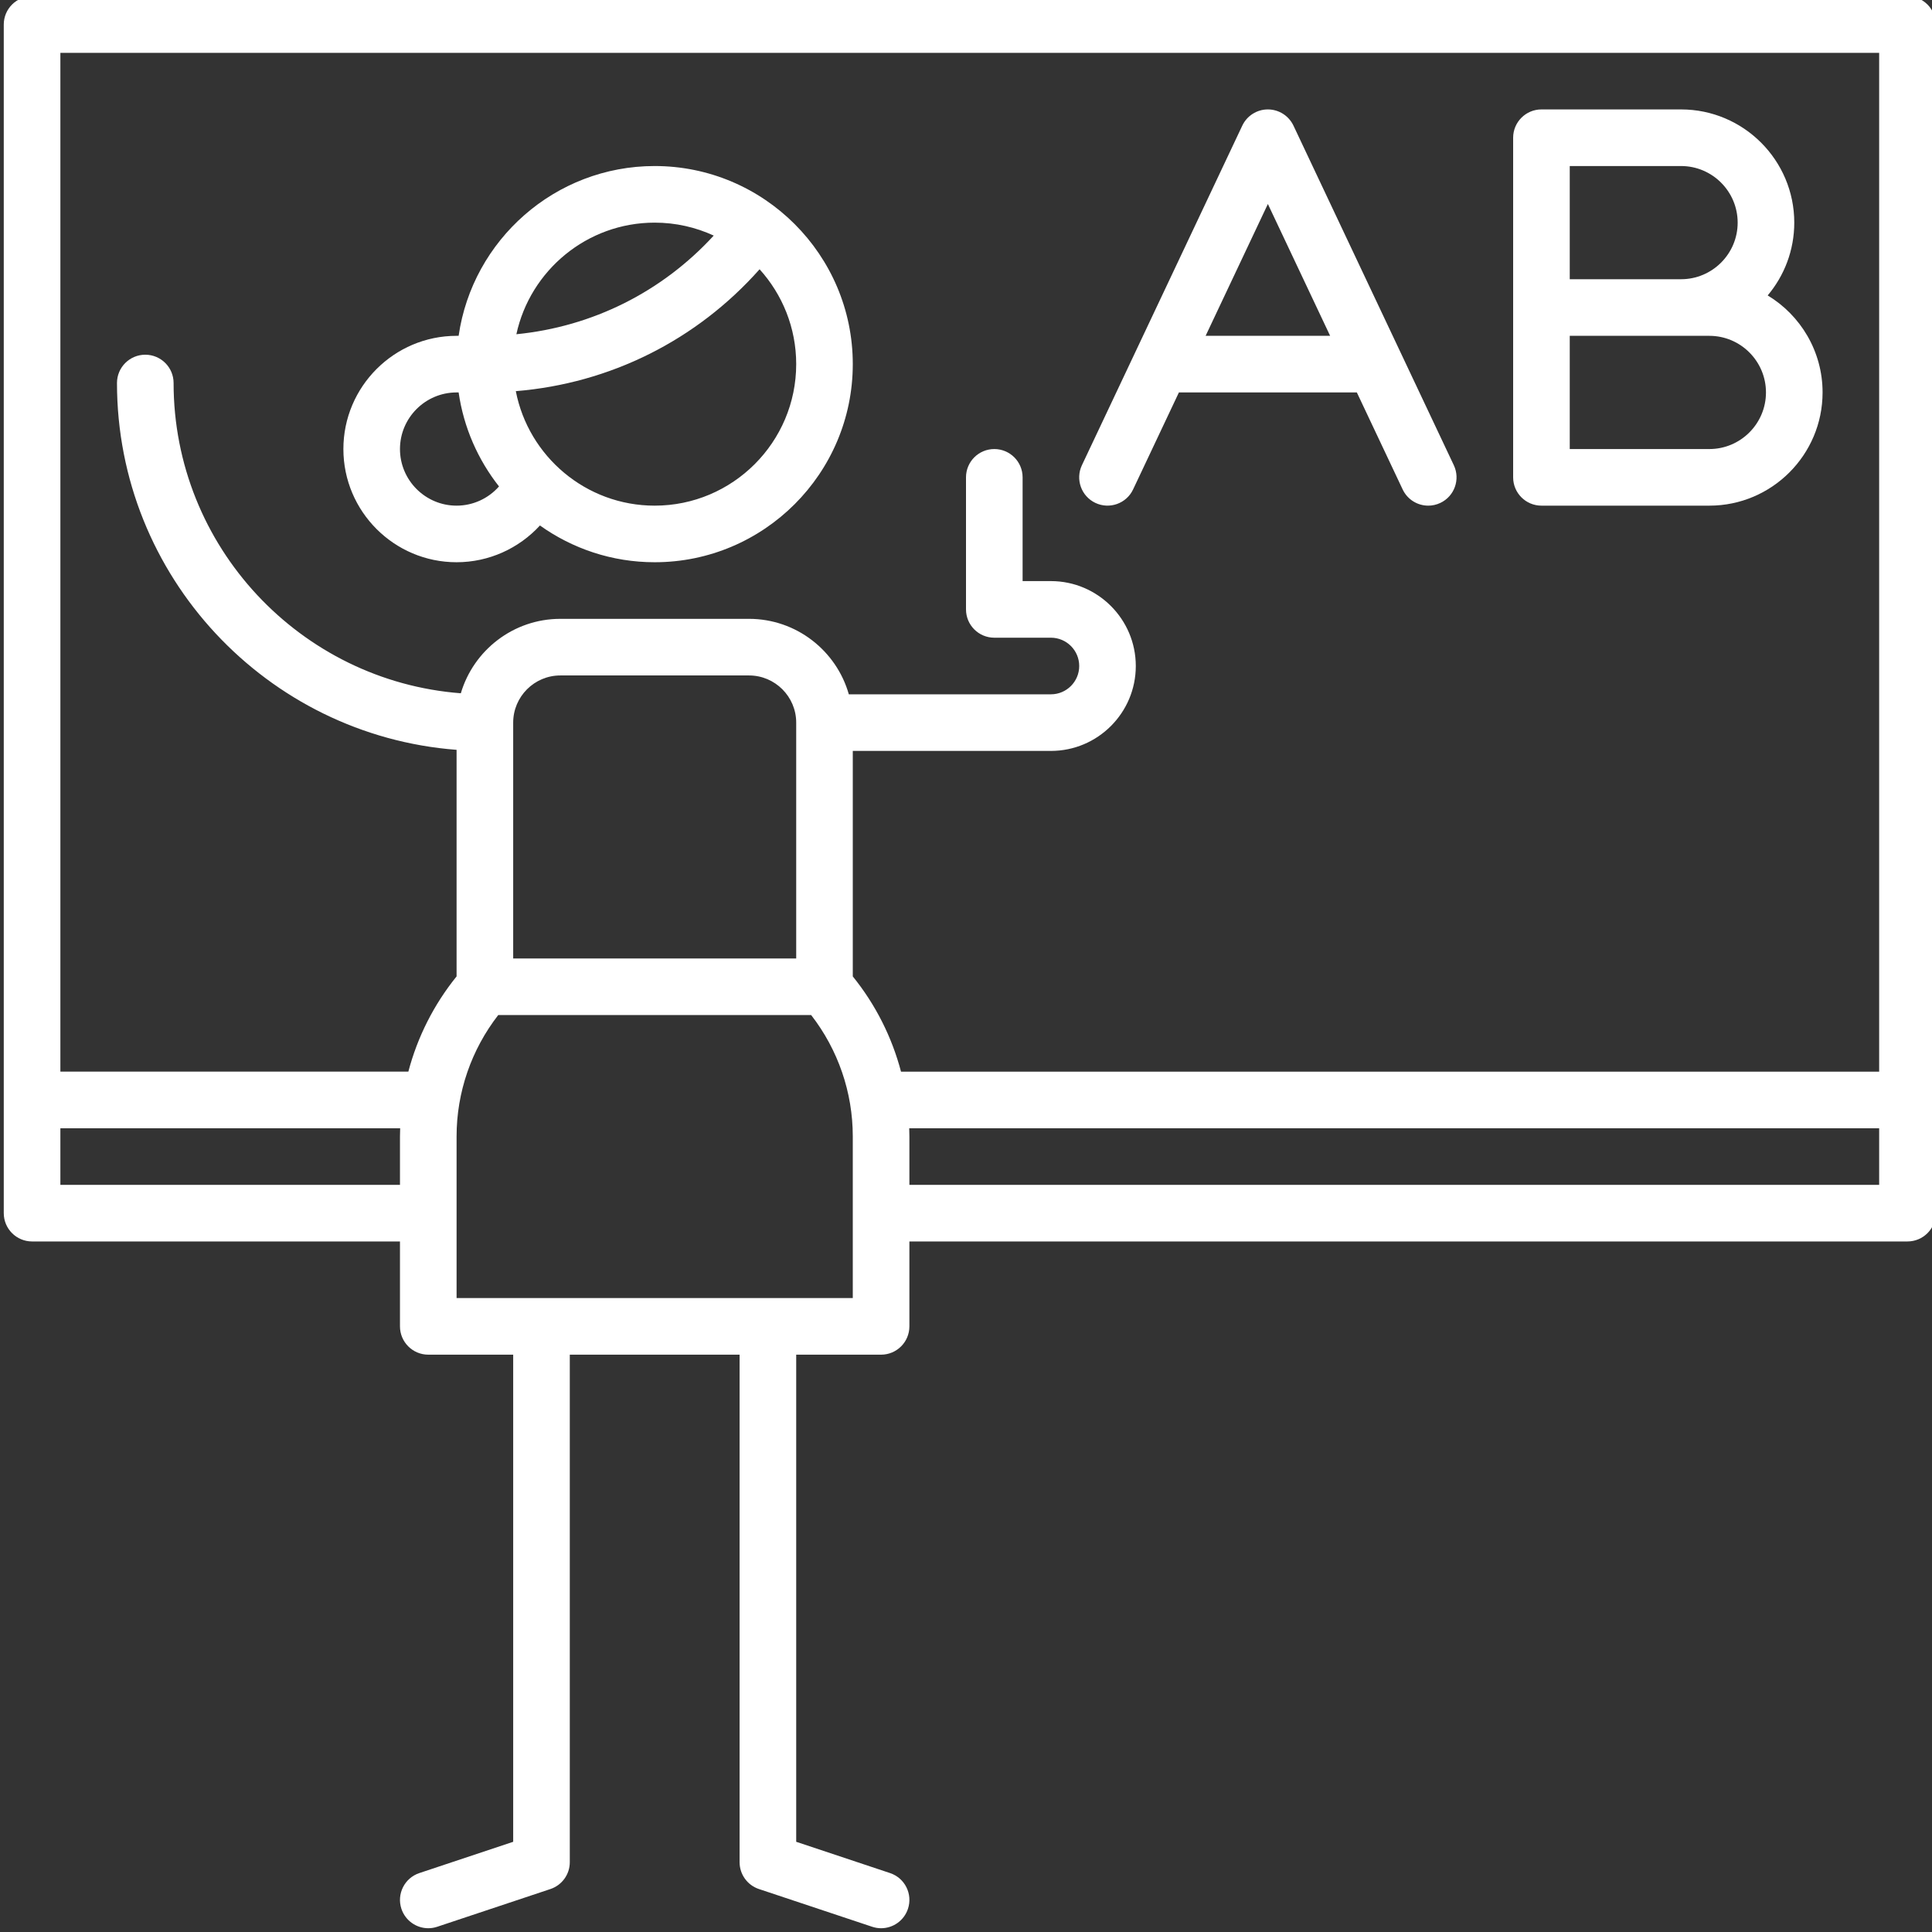 <svg width="80" height="80" viewBox="0 0 80 80" fill="none" xmlns="http://www.w3.org/2000/svg">
<rect x="0" y="0" width="80" height="80" fill="#333333" stroke="none"/>
<g clip-path="url(#clip0)">
<path d="M78.984 -0.156H1.328C0.681 -0.156 0.156 0.368 0.156 1.016V50.234C0.156 50.881 0.681 51.406 1.328 51.406H16.562V54.922C16.562 55.569 17.087 56.094 17.734 56.094H21.25V76.265L17.364 77.56C16.75 77.764 16.418 78.428 16.622 79.042C16.787 79.533 17.244 79.844 17.734 79.844C17.857 79.844 17.982 79.824 18.105 79.783L22.792 78.221C23.271 78.061 23.594 77.614 23.594 77.109V56.094H30.625V77.109C30.625 77.614 30.947 78.061 31.426 78.221L36.114 79.783C36.237 79.824 36.362 79.844 36.484 79.844C36.975 79.844 37.432 79.533 37.596 79.042C37.801 78.428 37.469 77.764 36.855 77.56L32.969 76.265V56.094H36.484C37.131 56.094 37.656 55.569 37.656 54.922V51.406H78.984C79.631 51.406 80.156 50.881 80.156 50.234V1.016C80.156 0.368 79.631 -0.156 78.984 -0.156ZM16.562 47.057V49.062H2.5V46.719H16.57C16.566 46.831 16.562 46.944 16.562 47.057ZM35.312 53.75H18.906V47.057C18.906 45.231 19.517 43.466 20.631 42.031H33.588C34.702 43.466 35.312 45.231 35.312 47.057V53.75ZM21.25 39.688V29.922C21.25 28.845 22.126 27.969 23.203 27.969H31.016C32.092 27.969 32.969 28.845 32.969 29.922V39.688H21.25ZM77.812 49.062H37.656V47.057C37.656 46.944 37.653 46.831 37.649 46.719H77.812V49.062ZM77.812 44.375H37.309C36.932 42.943 36.255 41.597 35.312 40.431V31.094H43.516C45.454 31.094 47.031 29.517 47.031 27.578C47.031 25.64 45.454 24.062 43.516 24.062H42.344V19.766C42.344 19.118 41.819 18.594 41.172 18.594C40.524 18.594 40 19.118 40 19.766V25.234C40 25.881 40.524 26.406 41.172 26.406H43.516C44.162 26.406 44.688 26.932 44.688 27.578C44.688 28.224 44.162 28.75 43.516 28.75H35.148C34.637 26.949 32.978 25.625 31.016 25.625H23.203C21.256 25.625 19.608 26.928 19.082 28.707C12.438 28.197 7.188 22.632 7.188 15.859C7.188 15.212 6.663 14.688 6.016 14.688C5.368 14.688 4.844 15.212 4.844 15.859C4.844 23.865 11.052 30.449 18.906 31.049V40.431C17.963 41.597 17.286 42.942 16.909 44.374H2.5V2.188H77.812V44.375Z" fill="white"/>
<path d="M18.906 23.281C20.24 23.281 21.484 22.711 22.358 21.759C23.7 22.716 25.339 23.281 27.109 23.281C31.632 23.281 35.312 19.601 35.312 15.078C35.312 10.555 31.632 6.875 27.109 6.875C22.984 6.875 19.562 9.937 18.991 13.906H18.906C16.321 13.906 14.219 16.009 14.219 18.594C14.219 21.179 16.321 23.281 18.906 23.281ZM27.109 9.219C27.982 9.219 28.809 9.412 29.554 9.755C27.411 12.089 24.532 13.528 21.382 13.84C21.953 11.202 24.303 9.219 27.109 9.219ZM31.453 11.15C32.394 12.19 32.969 13.568 32.969 15.078C32.969 18.309 30.34 20.938 27.109 20.938C24.261 20.938 21.882 18.894 21.359 16.197C25.269 15.876 28.845 14.088 31.453 11.15ZM18.906 16.25H18.991C19.2 17.705 19.793 19.038 20.663 20.142C20.225 20.639 19.589 20.938 18.906 20.938C17.614 20.938 16.562 19.886 16.562 18.594C16.562 17.302 17.613 16.25 18.906 16.25Z" fill="white"/>
<path d="M63.828 20.938H70.781C73.365 20.938 75.469 18.835 75.469 16.25C75.469 14.548 74.557 13.055 73.196 12.233C73.882 11.418 74.297 10.366 74.297 9.219C74.297 6.634 72.194 4.531 69.609 4.531H63.828C63.181 4.531 62.656 5.056 62.656 5.703V19.766C62.656 20.413 63.181 20.938 63.828 20.938ZM65 6.875H69.609C70.901 6.875 71.953 7.927 71.953 9.219C71.953 10.511 70.901 11.562 69.609 11.562H65V6.875ZM65 13.906H70.781C72.073 13.906 73.125 14.958 73.125 16.25C73.125 17.542 72.073 18.594 70.781 18.594H65V13.906Z" fill="white"/>
<path d="M45.359 20.825C45.944 21.101 46.643 20.851 46.919 20.266L48.816 16.25H56.184L58.081 20.266C58.281 20.69 58.702 20.938 59.141 20.938C59.309 20.938 59.479 20.901 59.641 20.825C60.226 20.549 60.476 19.851 60.2 19.265L53.56 5.203C53.366 4.793 52.953 4.531 52.499 4.531C52.047 4.531 51.633 4.793 51.44 5.203L44.799 19.265C44.523 19.851 44.774 20.549 45.359 20.825ZM52.5 8.447L55.078 13.906H49.922L52.5 8.447Z" fill="white"/>
</g>
<defs>
<clipPath id="clip0">
<rect width="80" height="80" fill="white"/>
</clipPath>
</defs>
</svg>
